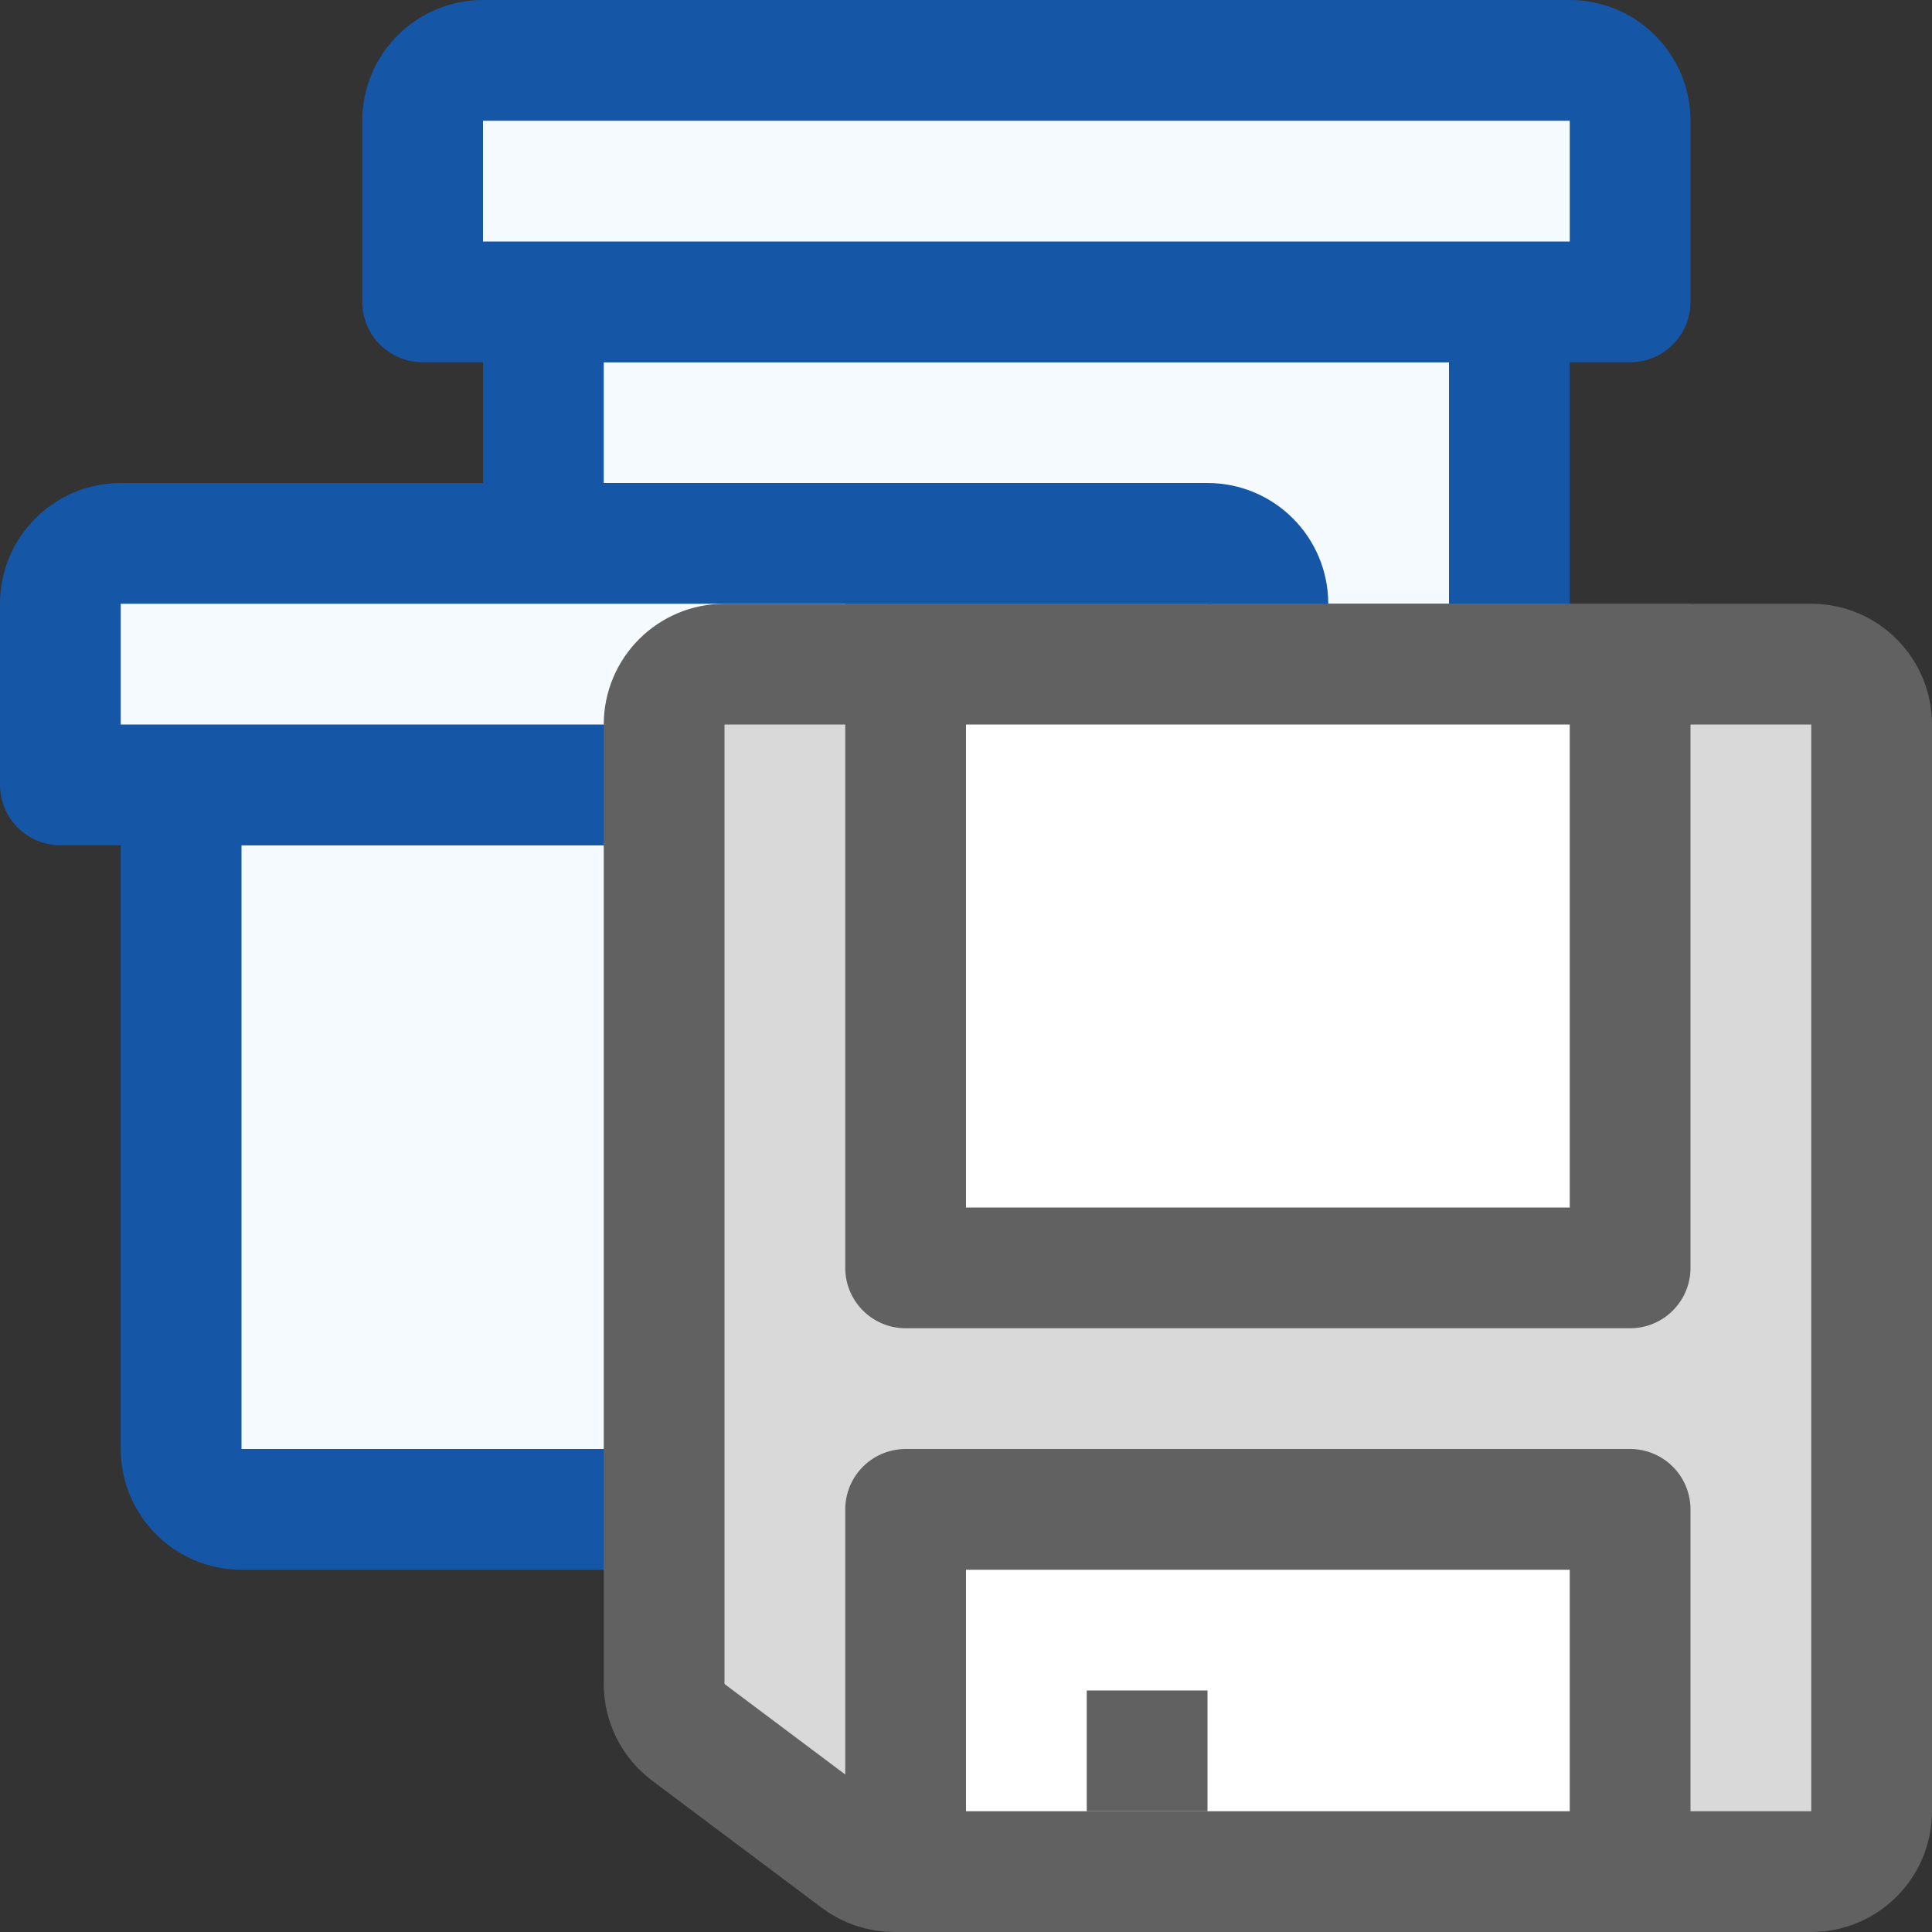 <svg width="16" height="16" viewBox="0 0 16 16" fill="none" xmlns="http://www.w3.org/2000/svg">
<rect x="0" y="0" width="16" height="16" fill="#333333" stroke="none"/>
<path d="M4.5 2.5H12.5V8C12.5 8.276 12.276 8.5 12 8.5H5C4.724 8.5 4.5 8.276 4.5 8V2.5Z" fill="#F5FAFF" stroke="#1656A7"/>
<path d="M3.5 1C3.5 0.724 3.724 0.5 4 0.5H13C13.276 0.5 13.5 0.724 13.5 1V2.5H3.5V1Z" fill="#F5FAFF" stroke="#1656A7" stroke-linejoin="round"/>
<path d="M1.5 6.5H9.5V12C9.5 12.276 9.276 12.5 9 12.5H2C1.724 12.5 1.5 12.276 1.5 12V6.5Z" fill="#F5FAFF" stroke="#1656A7"/>
<path d="M0.5 5C0.5 4.724 0.724 4.5 1 4.5H10C10.276 4.5 10.5 4.724 10.5 5V6.5H0.5V5Z" fill="#F5FAFF" stroke="#1656A7" stroke-linejoin="round"/>
<path d="M5.5 6C5.5 5.724 5.724 5.5 6 5.5H15C15.276 5.5 15.5 5.724 15.5 6V15C15.5 15.276 15.276 15.5 15 15.5H7.406C7.298 15.5 7.192 15.465 7.106 15.4L5.7 14.346C5.574 14.251 5.5 14.103 5.5 13.946V6Z" fill="#D9D9D9" stroke="#616161" stroke-linejoin="round"/>
<path d="M7.5 12.5H13.5V15.5H7.5V12.5Z" fill="#FFFFFF" stroke="#616161" stroke-linejoin="round"/>
<path d="M9 14H10V15H9V14Z" fill="#616161"/>
<path d="M7.5 5.5H13.5V10.5H7.5V5.5Z" fill="white"/>
<path d="M7.5 5.5V5H7V5.5H7.5ZM13.5 5.5H14V5H13.5V5.5ZM13.5 10.5V11C13.776 11 14 10.776 14 10.5H13.5ZM7.5 10.5H7C7 10.776 7.224 11 7.5 11V10.5ZM7.5 6H13.5V5H7.5V6ZM13 5.5V10.5H14V5.5H13ZM13.5 10H7.5V11H13.5V10ZM8 10.5V5.5H7V10.5H8Z" fill="#616161"/>
</svg>
